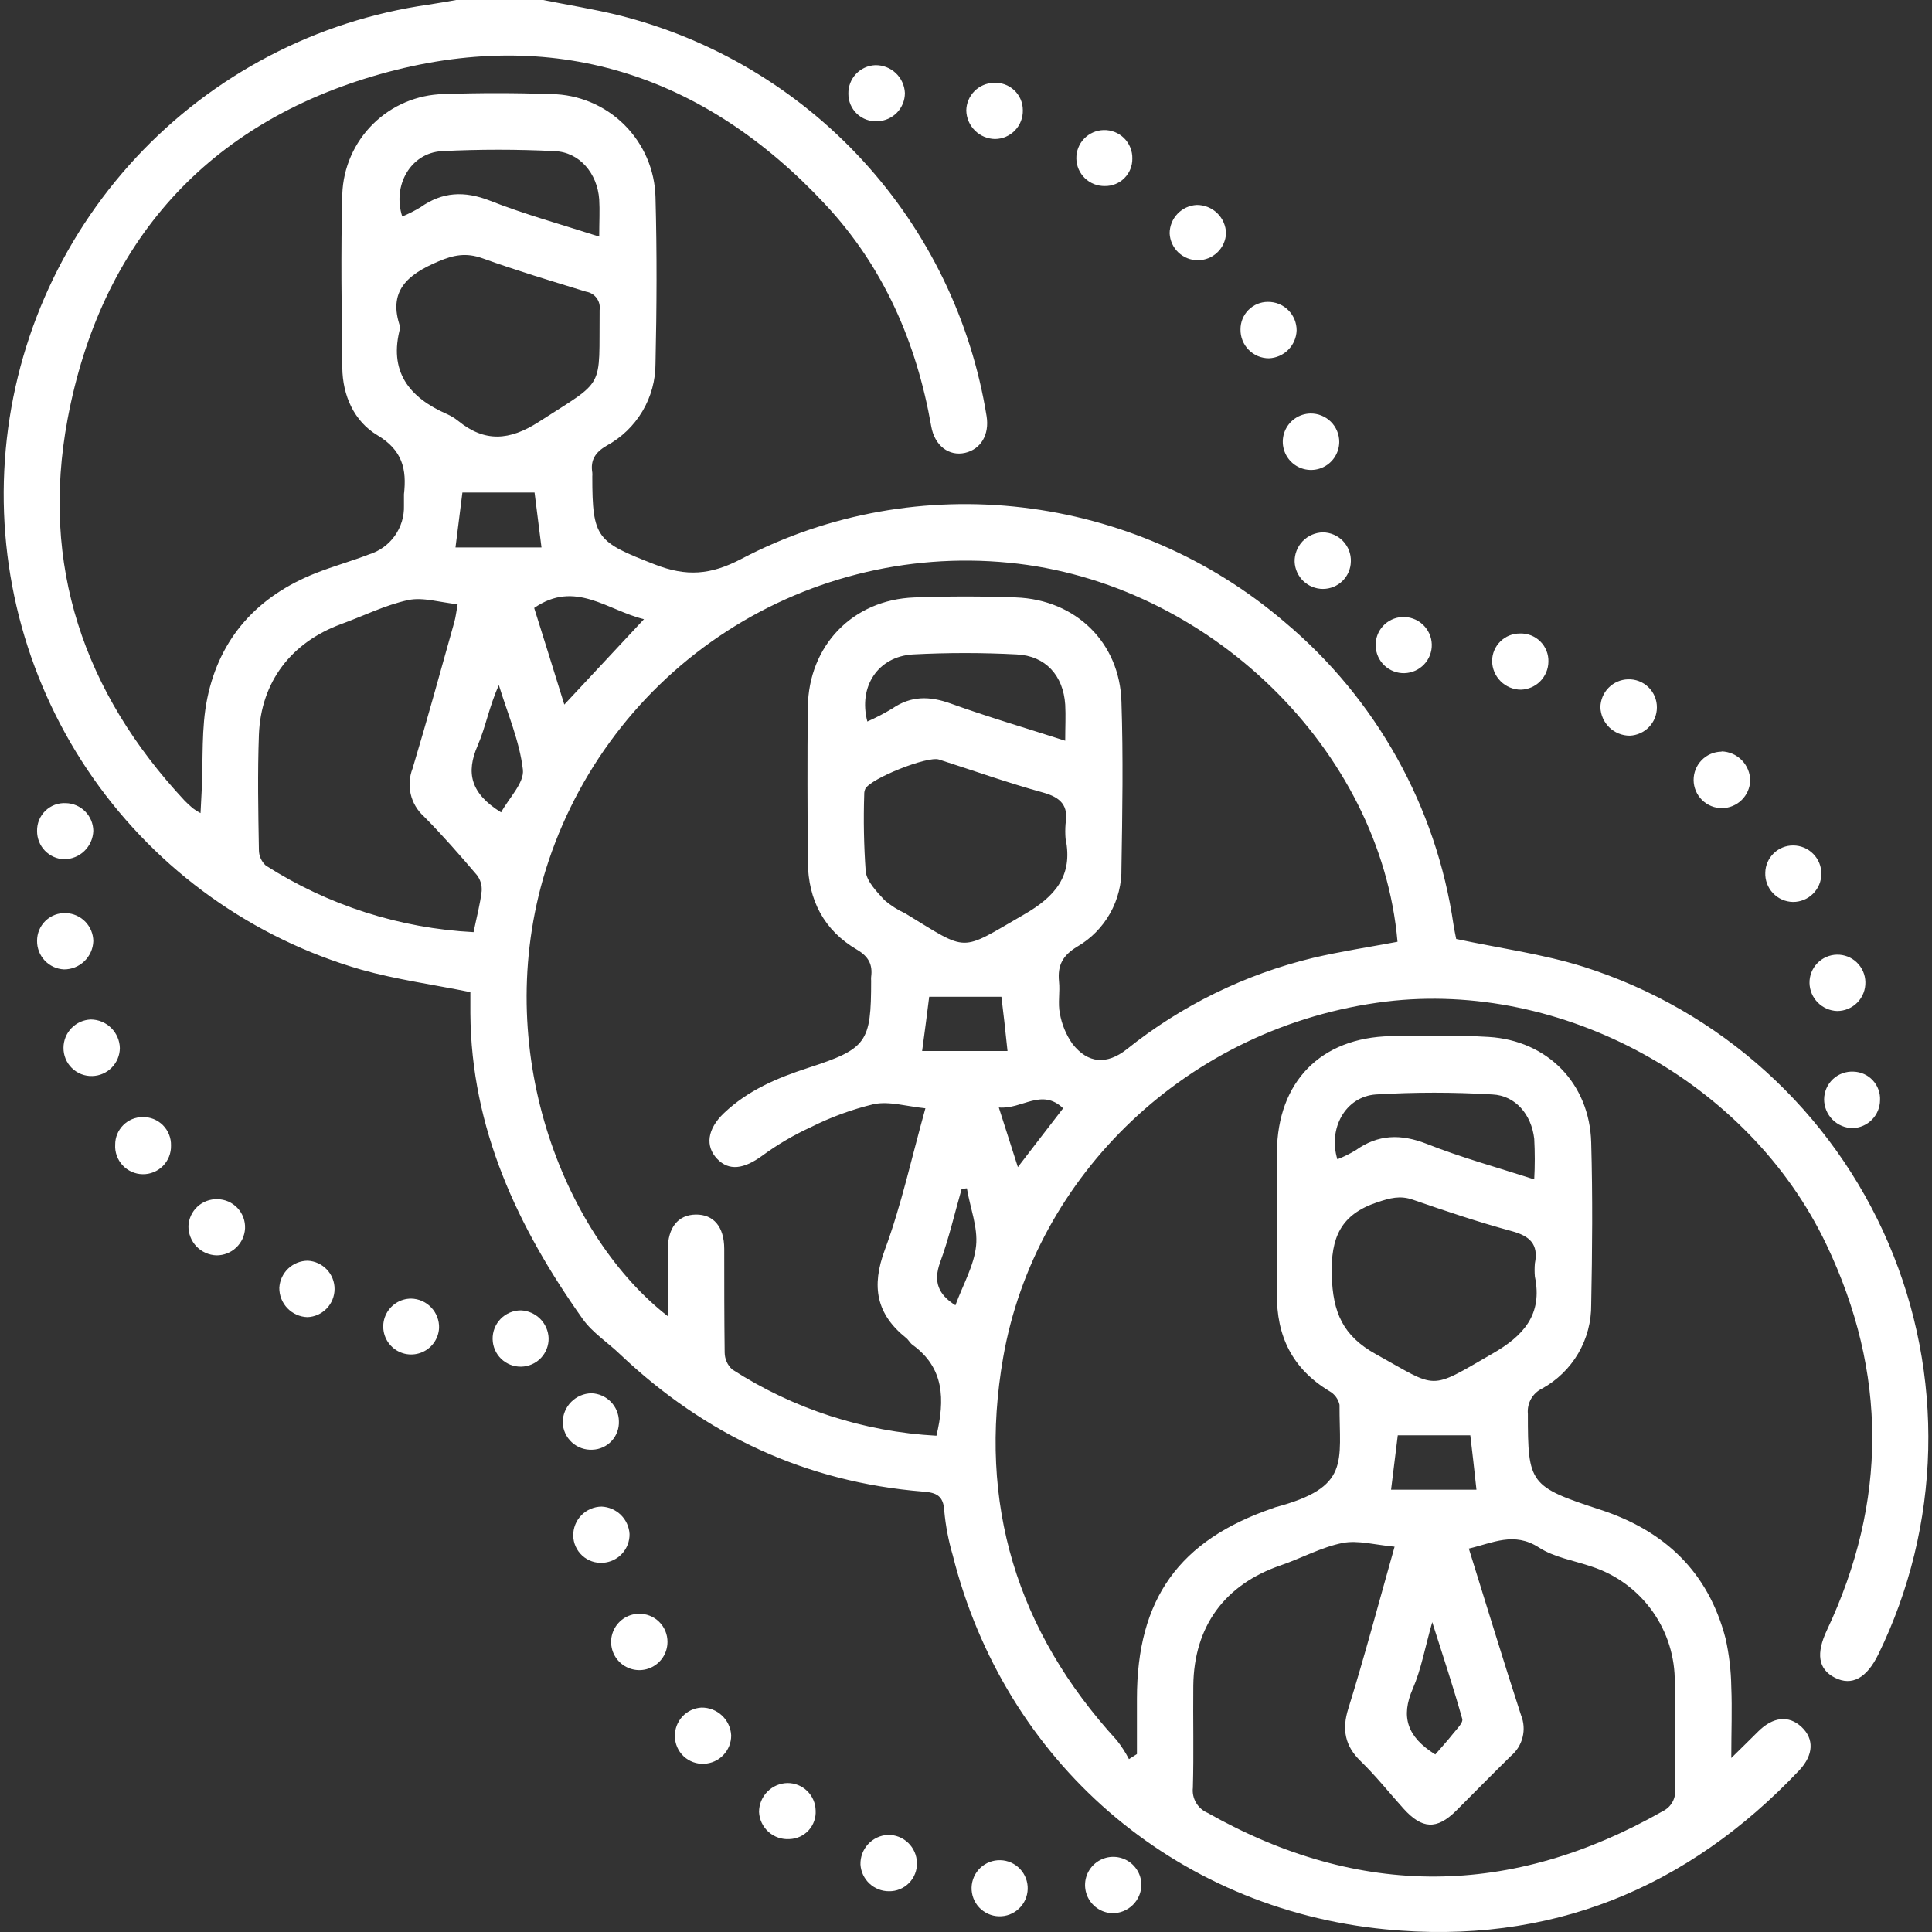 <svg width="80" height="80" viewBox="0 0 80 80" fill="none" xmlns="http://www.w3.org/2000/svg">
<rect x="0" y="0" width="80" height="80" fill="#333333" stroke="none"/>
<g id="Capa 25">
<g id="Capa 1">
<path id="Vector" d="M22.486 0C23.524 0.207 24.572 0.374 25.6 0.626C29.489 1.597 33.008 3.689 35.719 6.641C38.431 9.594 40.216 13.278 40.853 17.235C40.974 17.993 40.62 18.599 39.964 18.751C39.307 18.902 38.701 18.471 38.559 17.645C37.951 14.179 36.587 11.053 34.182 8.474C29.116 3.031 22.869 1.056 15.734 3.071C8.599 5.087 4.174 10.017 2.798 17.357C1.669 23.393 3.464 28.672 7.642 33.15C7.752 33.264 7.869 33.372 7.991 33.473C8.09 33.547 8.194 33.613 8.304 33.67C8.321 33.307 8.337 33.016 8.352 32.726C8.417 31.463 8.329 30.154 8.582 28.922C9.099 26.396 10.68 24.674 13.082 23.729C13.8 23.444 14.557 23.237 15.28 22.956C15.709 22.825 16.083 22.556 16.345 22.191C16.606 21.825 16.741 21.384 16.727 20.936C16.727 20.779 16.727 20.62 16.727 20.466C16.846 19.433 16.666 18.64 15.628 18.023C14.664 17.448 14.186 16.382 14.174 15.22C14.146 12.826 14.108 10.421 14.174 8.034C14.213 6.94 14.668 5.901 15.448 5.132C16.227 4.362 17.271 3.92 18.366 3.895C19.849 3.842 21.336 3.844 22.819 3.895C23.953 3.908 25.038 4.361 25.845 5.159C26.651 5.957 27.117 7.037 27.143 8.171C27.206 10.461 27.194 12.757 27.143 15.048C27.145 15.745 26.958 16.43 26.602 17.029C26.246 17.628 25.735 18.12 25.122 18.453C24.653 18.726 24.441 19.046 24.526 19.572C24.53 19.624 24.53 19.676 24.526 19.728C24.526 22.3 24.711 22.436 27.12 23.375C28.421 23.881 29.421 23.812 30.692 23.146C37.981 19.317 46.965 20.418 53.201 25.762C56.988 28.941 59.475 33.402 60.187 38.295C60.222 38.525 60.275 38.755 60.298 38.881C62.094 39.265 63.882 39.502 65.579 40.035C68.38 40.924 70.957 42.406 73.133 44.38C75.31 46.354 77.036 48.773 78.194 51.474C79.352 54.175 79.914 57.093 79.843 60.031C79.772 62.968 79.069 65.856 77.781 68.498C77.296 69.493 76.68 69.826 75.978 69.47C75.276 69.114 75.2 68.46 75.647 67.507C78.155 62.183 78.157 56.844 75.629 51.537C72.396 44.748 64.653 40.593 57.394 41.472C49.17 42.483 42.853 48.698 41.54 56.207C40.484 62.254 42.103 67.535 46.242 72.059C46.435 72.303 46.604 72.565 46.748 72.842L47.078 72.632C47.078 71.874 47.078 71.104 47.078 70.339C47.078 66.209 48.826 63.772 52.721 62.446C52.746 62.446 52.769 62.421 52.794 62.416C55.939 61.582 55.456 60.554 55.467 58.17C55.441 58.051 55.39 57.94 55.318 57.842C55.245 57.744 55.153 57.663 55.047 57.604C53.517 56.68 52.852 55.331 52.875 53.563C52.9 51.611 52.875 49.656 52.875 47.703C52.898 44.796 54.686 42.965 57.583 42.904C58.937 42.877 60.296 42.856 61.644 42.937C64.079 43.086 65.819 44.864 65.888 47.302C65.951 49.539 65.933 51.782 65.888 54.02C65.895 54.729 65.71 55.428 65.352 56.04C64.993 56.652 64.476 57.156 63.854 57.498C63.661 57.591 63.5 57.742 63.395 57.929C63.29 58.117 63.245 58.332 63.266 58.546C63.266 61.438 63.329 61.554 66.259 62.511C68.936 63.385 70.737 65.095 71.452 67.846C71.599 68.505 71.679 69.178 71.689 69.854C71.727 70.763 71.689 71.675 71.689 72.796C72.139 72.352 72.475 72.026 72.805 71.695C73.419 71.086 74.068 71.016 74.596 71.508C75.124 72.001 75.101 72.66 74.51 73.299C69.853 78.224 64.155 80.548 57.383 79.891C48.581 79.037 41.59 72.92 39.451 64.398C39.275 63.799 39.157 63.184 39.1 62.562C39.067 61.933 38.774 61.804 38.226 61.764C33.369 61.372 29.212 59.425 25.683 56.086C25.178 55.596 24.534 55.187 24.13 54.619C21.438 50.825 19.508 46.726 19.477 41.952C19.477 41.644 19.477 41.336 19.477 41.081C17.914 40.765 16.416 40.56 14.974 40.156C10.469 38.861 6.544 36.058 3.855 32.218C1.167 28.377 -0.123 23.73 0.202 19.053C0.526 14.376 2.445 9.952 5.638 6.519C8.832 3.086 13.106 0.853 17.747 0.192C18.129 0.136 18.505 0.066 18.892 0H22.486ZM38.776 59.45C39.133 57.947 39.102 56.639 37.786 55.687C37.683 55.614 37.622 55.482 37.521 55.402C36.286 54.414 36.074 53.275 36.637 51.757C37.327 49.895 37.748 47.936 38.319 45.892C37.544 45.814 36.829 45.589 36.188 45.718C35.278 45.936 34.396 46.259 33.561 46.68C32.857 47.003 32.188 47.397 31.563 47.855C30.805 48.408 30.186 48.501 29.694 47.984C29.201 47.466 29.275 46.756 29.982 46.087C30.972 45.147 32.179 44.635 33.457 44.22C35.902 43.425 36.072 43.17 36.072 40.611C36.068 40.559 36.068 40.507 36.072 40.454C36.14 39.949 35.973 39.611 35.488 39.325C34.119 38.525 33.468 37.272 33.45 35.693C33.437 33.557 33.425 31.42 33.45 29.286C33.483 26.73 35.309 24.835 37.857 24.739C39.261 24.686 40.671 24.686 42.075 24.739C44.54 24.833 46.369 26.603 46.437 29.063C46.513 31.354 46.475 33.648 46.437 35.938C46.451 36.595 46.289 37.244 45.968 37.817C45.646 38.39 45.177 38.867 44.608 39.197C44 39.563 43.785 39.972 43.851 40.639C43.899 41.076 43.798 41.538 43.886 41.962C43.965 42.416 44.144 42.848 44.409 43.225C45.053 44.048 45.833 44.091 46.647 43.455C48.909 41.641 51.544 40.347 54.363 39.666C55.52 39.394 56.699 39.217 57.868 38.997C57.179 31.049 50.039 24.095 41.767 23.3C37.531 22.886 33.285 23.968 29.763 26.357C26.242 28.747 23.668 32.294 22.488 36.383C20.364 43.841 23.514 51.285 27.651 54.5C27.651 53.558 27.651 52.651 27.651 51.744C27.651 50.838 28.073 50.302 28.81 50.292C29.547 50.282 29.987 50.797 29.989 51.709C29.989 53.144 29.989 54.576 30.007 56.003C30.008 56.135 30.036 56.266 30.089 56.386C30.142 56.507 30.22 56.616 30.318 56.705C32.851 58.34 35.766 59.287 38.776 59.45ZM57.747 64.045C56.947 63.974 56.232 63.764 55.59 63.891C54.711 64.067 53.893 64.522 53.032 64.817C50.713 65.611 49.438 67.343 49.412 69.806C49.397 71.21 49.435 72.619 49.395 74.024C49.37 74.24 49.416 74.458 49.526 74.646C49.636 74.834 49.803 74.982 50.003 75.067C56.305 78.626 62.581 78.565 68.855 74.996C69.027 74.912 69.168 74.777 69.258 74.609C69.349 74.441 69.385 74.249 69.36 74.059C69.335 72.602 69.36 71.142 69.348 69.684C69.364 68.621 69.039 67.579 68.421 66.713C67.803 65.847 66.924 65.201 65.913 64.871C65.178 64.618 64.355 64.489 63.721 64.077C62.69 63.413 61.809 63.893 60.821 64.123C61.551 66.462 62.243 68.75 62.983 71.023C63.1 71.313 63.123 71.632 63.047 71.935C62.972 72.238 62.803 72.509 62.564 72.71C61.806 73.453 61.048 74.226 60.291 74.984C59.492 75.774 58.884 75.741 58.118 74.893C57.525 74.236 56.972 73.536 56.338 72.922C55.704 72.309 55.552 71.624 55.833 70.743C56.505 68.583 57.083 66.396 57.747 64.045ZM19.609 38.598C19.74 37.967 19.882 37.436 19.945 36.898C19.963 36.658 19.891 36.419 19.743 36.229C19.033 35.398 18.313 34.572 17.543 33.797C17.275 33.553 17.088 33.234 17.006 32.882C16.924 32.53 16.951 32.161 17.083 31.824C17.692 29.803 18.242 27.783 18.811 25.762C18.871 25.55 18.894 25.33 18.95 25.02C18.207 24.944 17.515 24.717 16.901 24.848C15.949 25.053 15.047 25.507 14.123 25.843C12.062 26.601 10.804 28.23 10.721 30.427C10.663 32.014 10.693 33.602 10.721 35.191C10.721 35.313 10.746 35.434 10.795 35.545C10.845 35.657 10.916 35.757 11.006 35.84C13.587 37.489 16.551 38.439 19.609 38.598ZM63.556 52.861C63.54 52.679 63.54 52.497 63.556 52.315C63.715 51.514 63.344 51.181 62.592 50.977C61.212 50.603 59.856 50.146 58.505 49.678C57.972 49.491 57.555 49.61 57.035 49.782C55.52 50.287 55.1 51.234 55.146 52.813C55.189 54.343 55.603 55.316 56.977 56.076C59.568 57.511 59.131 57.591 61.788 56.058C63.094 55.313 63.882 54.429 63.556 52.861ZM44.123 34.736C44.106 34.529 44.106 34.32 44.123 34.112C44.252 33.355 43.921 33.019 43.189 32.817C41.737 32.418 40.315 31.91 38.88 31.45C38.403 31.296 36.059 32.231 35.831 32.663C35.799 32.734 35.783 32.812 35.786 32.89C35.751 33.955 35.771 35.022 35.847 36.085C35.895 36.509 36.306 36.923 36.627 37.275C36.883 37.495 37.17 37.678 37.478 37.818C40.143 39.437 39.698 39.429 42.403 37.868C43.689 37.128 44.437 36.267 44.126 34.736H44.123ZM16.578 13.553C16.073 15.374 16.937 16.458 18.505 17.145C18.671 17.219 18.828 17.314 18.97 17.427C20.071 18.324 21.099 18.248 22.304 17.473C25.11 15.665 24.794 16.182 24.829 12.836C24.855 12.661 24.81 12.483 24.705 12.341C24.6 12.2 24.443 12.105 24.269 12.078C22.827 11.636 21.384 11.202 19.975 10.694C19.308 10.457 18.785 10.552 18.141 10.83C16.873 11.366 16.043 12.06 16.578 13.553ZM63.529 48.835C63.559 48.275 63.559 47.713 63.529 47.153C63.412 46.142 62.746 45.364 61.801 45.319C60.192 45.222 58.578 45.222 56.969 45.319C55.706 45.41 54.987 46.733 55.378 48.004C55.641 47.901 55.894 47.776 56.136 47.63C57.068 46.966 58.005 46.948 59.071 47.362C60.483 47.923 61.96 48.33 63.529 48.835ZM44.108 30.672C44.108 30.099 44.134 29.634 44.108 29.175C44.028 27.97 43.292 27.154 42.1 27.098C40.67 27.023 39.237 27.023 37.807 27.098C36.359 27.182 35.533 28.424 35.915 29.877C36.269 29.72 36.614 29.541 36.945 29.341C37.726 28.803 38.499 28.818 39.373 29.134C40.893 29.682 42.434 30.134 44.108 30.672ZM24.812 9.797C24.812 9.189 24.84 8.719 24.812 8.257C24.736 7.173 23.991 6.299 22.973 6.259C21.413 6.18 19.85 6.18 18.29 6.259C17.005 6.335 16.239 7.678 16.656 8.964C16.918 8.856 17.172 8.727 17.414 8.58C18.321 7.941 19.227 7.898 20.276 8.305C21.72 8.875 23.226 9.287 24.812 9.797ZM23.367 29.175L26.666 25.639C25.15 25.272 23.814 23.999 22.119 25.174C22.516 26.437 22.93 27.763 23.367 29.175ZM22.422 22.668C22.306 21.741 22.215 21.029 22.135 20.395H19.147C19.056 21.115 18.962 21.87 18.861 22.668H22.422ZM60.882 59.433H57.879C57.795 60.112 57.699 60.892 57.601 61.686H61.137C61.043 60.802 60.96 60.089 60.882 59.433ZM38.183 43.521H41.719C41.626 42.637 41.547 41.902 41.466 41.273H38.476C38.393 41.927 38.299 42.685 38.183 43.523V43.521ZM59.434 72.647C59.662 72.382 59.927 72.094 60.169 71.788C60.321 71.597 60.594 71.334 60.548 71.175C60.19 69.894 59.77 68.631 59.306 67.169C59.002 68.237 58.848 69.126 58.5 69.927C58 71.076 58.252 71.915 59.434 72.65V72.647ZM20.75 33.638C21.071 33.047 21.715 32.415 21.652 31.869C21.513 30.68 21.011 29.533 20.657 28.369C20.261 29.235 20.114 30.096 19.778 30.874C19.286 32.003 19.485 32.857 20.75 33.638ZM39.562 54.05C39.875 53.192 40.335 52.406 40.418 51.583C40.496 50.812 40.166 49.999 40.037 49.206L39.82 49.229C39.529 50.239 39.292 51.287 38.925 52.28C38.64 53.081 38.855 53.601 39.562 54.05ZM41.36 45.862C41.653 46.776 41.888 47.509 42.148 48.327C42.825 47.451 43.411 46.675 44.022 45.892C43.131 45.039 42.323 45.94 41.37 45.859L41.36 45.862Z" fill="white"/>
<path id="Vector_2" d="M67.484 30.463C67.169 30.463 66.865 30.34 66.638 30.12C66.412 29.901 66.279 29.601 66.269 29.286C66.274 28.983 66.395 28.694 66.607 28.479C66.819 28.263 67.106 28.138 67.409 28.129C67.565 28.123 67.721 28.149 67.868 28.206C68.014 28.262 68.147 28.347 68.259 28.457C68.371 28.566 68.46 28.697 68.52 28.842C68.58 28.986 68.61 29.142 68.608 29.298C68.607 29.6 68.489 29.889 68.28 30.106C68.07 30.323 67.785 30.45 67.484 30.463Z" fill="white"/>
<path id="Vector_3" d="M3.821 44.556C3.665 44.561 3.509 44.534 3.363 44.477C3.218 44.42 3.085 44.334 2.974 44.224C2.862 44.114 2.774 43.983 2.715 43.838C2.656 43.693 2.627 43.538 2.629 43.382C2.631 43.079 2.749 42.789 2.959 42.572C3.17 42.354 3.456 42.227 3.758 42.215C4.074 42.216 4.377 42.341 4.602 42.563C4.827 42.785 4.957 43.086 4.963 43.402C4.958 43.705 4.837 43.994 4.624 44.209C4.411 44.424 4.124 44.548 3.821 44.556Z" fill="white"/>
<path id="Vector_4" d="M42.353 4.559C42.357 4.714 42.331 4.868 42.275 5.012C42.219 5.157 42.135 5.289 42.027 5.4C41.92 5.512 41.791 5.6 41.649 5.662C41.507 5.723 41.354 5.755 41.199 5.756C40.886 5.75 40.588 5.624 40.367 5.403C40.145 5.182 40.018 4.884 40.012 4.572C40.017 4.272 40.138 3.987 40.349 3.774C40.56 3.562 40.844 3.438 41.143 3.43C41.298 3.42 41.453 3.441 41.599 3.493C41.745 3.545 41.879 3.627 41.993 3.732C42.106 3.838 42.197 3.966 42.259 4.108C42.321 4.251 42.353 4.404 42.353 4.559Z" fill="white"/>
<path id="Vector_5" d="M37.968 77.133C37.974 77.288 37.947 77.442 37.891 77.586C37.834 77.731 37.749 77.862 37.641 77.972C37.532 78.082 37.402 78.17 37.258 78.228C37.115 78.287 36.961 78.315 36.806 78.312C36.507 78.312 36.22 78.198 36.001 77.994C35.783 77.789 35.65 77.51 35.63 77.211C35.62 76.898 35.733 76.594 35.945 76.364C36.157 76.133 36.451 75.995 36.764 75.979C37.076 75.973 37.379 76.091 37.604 76.307C37.83 76.523 37.961 76.82 37.968 77.133Z" fill="white"/>
<path id="Vector_6" d="M55.456 18.304C55.453 18.534 55.383 18.758 55.254 18.948C55.126 19.138 54.943 19.285 54.731 19.373C54.519 19.46 54.285 19.483 54.06 19.438C53.835 19.394 53.627 19.284 53.464 19.122C53.301 18.961 53.189 18.755 53.142 18.53C53.095 18.305 53.115 18.072 53.2 17.858C53.285 17.645 53.431 17.461 53.62 17.33C53.809 17.199 54.032 17.127 54.261 17.122C54.418 17.12 54.573 17.148 54.718 17.207C54.864 17.265 54.995 17.352 55.107 17.462C55.218 17.572 55.306 17.703 55.366 17.848C55.426 17.992 55.457 18.148 55.456 18.304Z" fill="white"/>
<path id="Vector_7" d="M54.775 22.044C54.931 22.045 55.086 22.078 55.229 22.139C55.373 22.201 55.503 22.291 55.611 22.404C55.719 22.517 55.804 22.65 55.86 22.796C55.916 22.942 55.942 23.098 55.936 23.254C55.93 23.556 55.805 23.844 55.59 24.055C55.374 24.267 55.084 24.385 54.782 24.386C54.479 24.386 54.188 24.269 53.969 24.06C53.75 23.85 53.621 23.564 53.608 23.262C53.604 23.105 53.632 22.95 53.689 22.804C53.745 22.658 53.831 22.524 53.939 22.411C54.047 22.298 54.177 22.208 54.32 22.145C54.464 22.082 54.618 22.048 54.775 22.044Z" fill="white"/>
<path id="Vector_8" d="M71.287 31.114C71.604 31.122 71.905 31.254 72.126 31.481C72.348 31.708 72.472 32.012 72.472 32.329C72.46 32.631 72.333 32.917 72.117 33.128C71.901 33.339 71.612 33.459 71.31 33.463C71 33.466 70.701 33.346 70.48 33.129C70.258 32.911 70.132 32.615 70.129 32.305C70.126 31.995 70.246 31.696 70.463 31.475C70.681 31.253 70.977 31.127 71.287 31.124V31.114Z" fill="white"/>
<path id="Vector_9" d="M37.47 3.854C37.469 4.156 37.352 4.446 37.142 4.663C36.931 4.88 36.646 5.008 36.344 5.019C36.188 5.03 36.031 5.009 35.884 4.956C35.736 4.904 35.602 4.822 35.487 4.715C35.373 4.608 35.283 4.478 35.221 4.335C35.159 4.191 35.128 4.036 35.129 3.88C35.123 3.577 35.236 3.284 35.443 3.063C35.651 2.843 35.935 2.711 36.238 2.698C36.554 2.691 36.86 2.808 37.09 3.024C37.321 3.241 37.457 3.539 37.47 3.854Z" fill="white"/>
<path id="Vector_10" d="M74.243 37.348C74.088 37.345 73.934 37.312 73.791 37.249C73.649 37.186 73.52 37.095 73.413 36.981C73.306 36.868 73.223 36.734 73.169 36.588C73.115 36.442 73.09 36.286 73.097 36.13C73.104 35.829 73.23 35.542 73.447 35.332C73.664 35.122 73.954 35.006 74.256 35.009C74.41 35.01 74.562 35.041 74.703 35.1C74.845 35.16 74.973 35.247 75.081 35.356C75.189 35.465 75.275 35.595 75.333 35.737C75.391 35.879 75.42 36.031 75.419 36.185C75.418 36.338 75.387 36.49 75.328 36.632C75.268 36.773 75.181 36.902 75.072 37.01C74.963 37.118 74.834 37.203 74.692 37.261C74.549 37.319 74.397 37.349 74.243 37.348Z" fill="white"/>
<path id="Vector_11" d="M12.731 54.54C12.416 54.531 12.117 54.397 11.899 54.169C11.681 53.941 11.562 53.636 11.566 53.321C11.584 53.019 11.716 52.736 11.935 52.528C12.154 52.321 12.444 52.205 12.746 52.204C13.046 52.22 13.329 52.351 13.536 52.57C13.742 52.789 13.856 53.079 13.854 53.38C13.852 53.68 13.734 53.969 13.525 54.185C13.316 54.401 13.031 54.529 12.731 54.54Z" fill="white"/>
<path id="Vector_12" d="M25.627 58.849C25.633 58.999 25.61 59.148 25.558 59.288C25.507 59.429 25.428 59.557 25.326 59.667C25.224 59.777 25.102 59.865 24.966 59.927C24.83 59.989 24.683 60.024 24.533 60.029C24.377 60.038 24.221 60.015 24.074 59.962C23.927 59.91 23.792 59.828 23.677 59.722C23.562 59.617 23.47 59.489 23.405 59.347C23.34 59.205 23.305 59.051 23.301 58.895C23.303 58.578 23.428 58.276 23.651 58.051C23.873 57.826 24.174 57.698 24.49 57.692C24.792 57.702 25.079 57.828 25.29 58.043C25.502 58.258 25.623 58.547 25.627 58.849Z" fill="white"/>
<path id="Vector_13" d="M26.068 63.519C26.073 63.821 25.962 64.113 25.757 64.335C25.552 64.557 25.27 64.692 24.969 64.711C24.814 64.723 24.657 64.703 24.51 64.652C24.362 64.602 24.227 64.521 24.111 64.416C23.996 64.311 23.903 64.184 23.839 64.042C23.774 63.9 23.739 63.746 23.736 63.59C23.734 63.433 23.762 63.278 23.82 63.132C23.878 62.987 23.964 62.854 24.074 62.742C24.183 62.63 24.314 62.541 24.458 62.48C24.602 62.418 24.757 62.386 24.913 62.385C25.212 62.398 25.495 62.521 25.709 62.73C25.922 62.94 26.05 63.221 26.068 63.519Z" fill="white"/>
<path id="Vector_14" d="M50.768 9.661C50.754 9.961 50.625 10.245 50.407 10.452C50.19 10.66 49.901 10.776 49.6 10.776C49.299 10.776 49.01 10.66 48.792 10.452C48.575 10.245 48.446 9.961 48.432 9.661C48.433 9.358 48.551 9.068 48.76 8.85C48.969 8.631 49.254 8.501 49.556 8.486C49.871 8.484 50.175 8.606 50.402 8.826C50.629 9.045 50.76 9.345 50.768 9.661Z" fill="white"/>
<path id="Vector_15" d="M52.499 12.5C52.655 12.498 52.81 12.527 52.955 12.585C53.1 12.644 53.232 12.731 53.343 12.841C53.454 12.951 53.542 13.082 53.602 13.226C53.661 13.371 53.692 13.526 53.691 13.682C53.681 13.984 53.556 14.271 53.343 14.485C53.13 14.699 52.844 14.824 52.542 14.836C52.386 14.836 52.231 14.805 52.087 14.745C51.943 14.684 51.813 14.596 51.703 14.484C51.594 14.373 51.508 14.241 51.45 14.095C51.392 13.95 51.364 13.795 51.367 13.639C51.366 13.49 51.395 13.342 51.451 13.204C51.508 13.066 51.591 12.94 51.696 12.834C51.801 12.728 51.926 12.644 52.064 12.587C52.202 12.529 52.35 12.5 52.499 12.5Z" fill="white"/>
<path id="Vector_16" d="M47.263 78.045C47.261 78.201 47.229 78.356 47.167 78.5C47.105 78.644 47.016 78.774 46.904 78.883C46.791 78.993 46.659 79.079 46.514 79.137C46.368 79.195 46.213 79.224 46.056 79.222C45.828 79.214 45.606 79.139 45.42 79.006C45.234 78.874 45.091 78.69 45.008 78.476C44.926 78.263 44.908 78.031 44.956 77.807C45.005 77.584 45.118 77.38 45.282 77.22C45.446 77.06 45.653 76.953 45.877 76.909C46.102 76.867 46.334 76.89 46.545 76.978C46.756 77.066 46.937 77.214 47.064 77.404C47.192 77.593 47.261 77.816 47.263 78.045Z" fill="white"/>
<path id="Vector_17" d="M3.864 38.972C3.853 39.287 3.719 39.585 3.492 39.803C3.265 40.022 2.962 40.143 2.647 40.141C2.345 40.126 2.061 39.995 1.853 39.775C1.646 39.555 1.532 39.264 1.535 38.962C1.534 38.806 1.564 38.652 1.624 38.508C1.685 38.364 1.774 38.235 1.886 38.127C1.999 38.019 2.132 37.935 2.278 37.881C2.424 37.826 2.579 37.802 2.735 37.81C3.036 37.822 3.322 37.949 3.532 38.165C3.742 38.382 3.861 38.67 3.864 38.972Z" fill="white"/>
<path id="Vector_18" d="M3.864 34.405C3.853 34.72 3.721 35.018 3.495 35.237C3.269 35.456 2.967 35.579 2.652 35.58C2.35 35.569 2.065 35.44 1.856 35.222C1.648 35.004 1.533 34.712 1.535 34.41C1.532 34.255 1.56 34.1 1.619 33.955C1.679 33.811 1.767 33.681 1.879 33.572C1.991 33.464 2.124 33.38 2.27 33.325C2.416 33.271 2.572 33.247 2.728 33.256C3.029 33.263 3.316 33.387 3.528 33.601C3.74 33.816 3.86 34.104 3.864 34.405Z" fill="white"/>
<path id="Vector_19" d="M9 49.656C9.156 49.657 9.31 49.69 9.453 49.752C9.596 49.815 9.725 49.906 9.832 50.019C9.939 50.133 10.022 50.266 10.076 50.413C10.13 50.559 10.154 50.715 10.147 50.87C10.13 51.172 9.998 51.455 9.778 51.662C9.558 51.869 9.267 51.983 8.965 51.982C8.65 51.972 8.353 51.839 8.135 51.612C7.918 51.385 7.799 51.081 7.803 50.767C7.817 50.462 7.95 50.174 8.174 49.966C8.398 49.758 8.695 49.647 9 49.656Z" fill="white"/>
<path id="Vector_20" d="M77.849 45.554C77.846 45.856 77.727 46.145 77.516 46.361C77.305 46.576 77.019 46.703 76.718 46.713C76.402 46.711 76.101 46.583 75.879 46.359C75.657 46.135 75.532 45.831 75.533 45.516C75.535 45.359 75.568 45.205 75.631 45.062C75.694 44.919 75.785 44.79 75.9 44.683C76.014 44.576 76.149 44.494 76.296 44.441C76.443 44.388 76.6 44.365 76.756 44.374C76.905 44.379 77.052 44.413 77.189 44.475C77.325 44.537 77.448 44.625 77.549 44.735C77.651 44.845 77.73 44.974 77.781 45.114C77.833 45.255 77.856 45.404 77.849 45.554Z" fill="white"/>
<path id="Vector_21" d="M17.029 53.773C17.185 53.776 17.338 53.811 17.481 53.874C17.623 53.938 17.751 54.029 17.858 54.142C17.965 54.255 18.049 54.388 18.104 54.534C18.16 54.679 18.186 54.834 18.181 54.99C18.169 55.216 18.091 55.434 17.957 55.616C17.823 55.798 17.638 55.937 17.425 56.015C17.213 56.093 16.982 56.107 16.762 56.056C16.541 56.004 16.341 55.889 16.186 55.724C16.03 55.56 15.926 55.353 15.887 55.13C15.847 54.907 15.874 54.678 15.964 54.47C16.054 54.262 16.203 54.086 16.392 53.962C16.581 53.837 16.803 53.772 17.029 53.773Z" fill="white"/>
<path id="Vector_22" d="M59.287 26.679C59.296 26.987 59.182 27.286 58.97 27.51C58.758 27.734 58.467 27.865 58.158 27.874C57.85 27.883 57.551 27.768 57.327 27.557C57.103 27.345 56.972 27.053 56.964 26.745C56.953 26.443 57.06 26.149 57.263 25.926C57.466 25.703 57.748 25.568 58.05 25.55C58.206 25.541 58.362 25.563 58.509 25.615C58.656 25.667 58.791 25.748 58.907 25.854C59.022 25.959 59.115 26.086 59.181 26.228C59.246 26.37 59.282 26.523 59.287 26.679Z" fill="white"/>
<path id="Vector_23" d="M30.277 71.862C30.278 72.163 30.162 72.454 29.954 72.672C29.746 72.89 29.462 73.02 29.16 73.034C29.005 73.043 28.849 73.02 28.702 72.966C28.556 72.913 28.421 72.831 28.308 72.724C28.194 72.617 28.103 72.488 28.041 72.345C27.979 72.202 27.946 72.048 27.945 71.892C27.94 71.59 28.052 71.298 28.257 71.077C28.462 70.856 28.745 70.724 29.047 70.707C29.361 70.703 29.666 70.82 29.895 71.036C30.125 71.251 30.262 71.547 30.277 71.862Z" fill="white"/>
<path id="Vector_24" d="M62.932 26.232C63.088 26.225 63.244 26.251 63.39 26.307C63.536 26.364 63.669 26.45 63.78 26.56C63.891 26.67 63.978 26.801 64.036 26.947C64.094 27.092 64.121 27.248 64.116 27.404C64.111 27.706 63.99 27.994 63.778 28.209C63.566 28.424 63.279 28.549 62.977 28.558C62.661 28.557 62.359 28.431 62.136 28.207C61.913 27.984 61.786 27.682 61.785 27.366C61.787 27.064 61.909 26.774 62.124 26.562C62.339 26.349 62.63 26.231 62.932 26.232Z" fill="white"/>
<path id="Vector_25" d="M27.639 67.99C27.638 68.219 27.571 68.444 27.444 68.635C27.317 68.826 27.136 68.975 26.925 69.065C26.713 69.154 26.48 69.179 26.255 69.136C26.029 69.093 25.821 68.985 25.657 68.825C25.493 68.665 25.379 68.46 25.331 68.235C25.282 68.011 25.301 67.778 25.385 67.564C25.469 67.35 25.614 67.166 25.801 67.034C25.989 66.902 26.212 66.829 26.441 66.823C26.597 66.818 26.753 66.844 26.898 66.901C27.044 66.957 27.177 67.042 27.288 67.151C27.4 67.26 27.489 67.391 27.549 67.535C27.609 67.679 27.64 67.834 27.639 67.99Z" fill="white"/>
<path id="Vector_26" d="M33.774 74.968C33.783 75.118 33.762 75.267 33.712 75.408C33.662 75.549 33.585 75.679 33.484 75.79C33.383 75.9 33.261 75.989 33.125 76.052C32.989 76.114 32.842 76.148 32.693 76.153C32.536 76.164 32.378 76.143 32.229 76.093C32.08 76.042 31.943 75.962 31.825 75.858C31.708 75.753 31.612 75.626 31.544 75.484C31.476 75.343 31.437 75.189 31.43 75.031C31.43 74.716 31.554 74.414 31.775 74.189C31.996 73.965 32.297 73.836 32.612 73.832C32.916 73.831 33.208 73.95 33.425 74.162C33.642 74.375 33.768 74.664 33.774 74.968Z" fill="white"/>
<path id="Vector_27" d="M42.555 78.222C42.55 78.374 42.516 78.524 42.454 78.664C42.391 78.803 42.302 78.929 42.191 79.033C42.08 79.138 41.95 79.22 41.807 79.275C41.664 79.329 41.513 79.355 41.36 79.35C41.207 79.346 41.057 79.312 40.918 79.249C40.779 79.187 40.653 79.098 40.548 78.987C40.443 78.876 40.361 78.746 40.307 78.603C40.252 78.46 40.227 78.308 40.231 78.156C40.24 77.848 40.37 77.556 40.594 77.344C40.819 77.132 41.117 77.018 41.426 77.027C41.734 77.035 42.026 77.166 42.237 77.39C42.449 77.614 42.563 77.913 42.555 78.222Z" fill="white"/>
<path id="Vector_28" d="M46.887 6.567C46.889 6.716 46.861 6.865 46.805 7.004C46.749 7.142 46.666 7.268 46.56 7.374C46.454 7.48 46.328 7.564 46.19 7.62C46.051 7.677 45.903 7.705 45.753 7.703C45.446 7.71 45.148 7.594 44.926 7.382C44.704 7.169 44.575 6.877 44.569 6.569C44.562 6.262 44.678 5.964 44.89 5.742C45.103 5.52 45.395 5.392 45.703 5.385C45.859 5.381 46.015 5.409 46.16 5.467C46.305 5.525 46.437 5.612 46.548 5.722C46.659 5.833 46.746 5.965 46.804 6.11C46.862 6.255 46.891 6.411 46.887 6.567Z" fill="white"/>
<path id="Vector_29" d="M77.242 40.664C77.246 40.82 77.219 40.976 77.162 41.121C77.105 41.267 77.02 41.4 76.911 41.511C76.802 41.623 76.671 41.712 76.527 41.773C76.383 41.833 76.228 41.864 76.072 41.864C75.77 41.854 75.484 41.728 75.271 41.514C75.058 41.299 74.936 41.011 74.928 40.709C74.925 40.558 74.952 40.407 75.007 40.265C75.063 40.124 75.145 39.994 75.251 39.885C75.356 39.775 75.482 39.688 75.621 39.627C75.76 39.566 75.91 39.533 76.062 39.53C76.214 39.527 76.365 39.554 76.506 39.609C76.648 39.665 76.777 39.747 76.887 39.853C76.996 39.958 77.084 40.084 77.145 40.223C77.206 40.362 77.239 40.512 77.242 40.664Z" fill="white"/>
<path id="Vector_30" d="M5.904 46.256C6.06 46.252 6.215 46.279 6.36 46.337C6.505 46.395 6.636 46.482 6.746 46.592C6.856 46.703 6.943 46.834 7 46.98C7.058 47.124 7.085 47.28 7.081 47.435C7.085 47.592 7.057 47.747 7 47.892C6.942 48.037 6.856 48.169 6.746 48.28C6.636 48.391 6.505 48.478 6.36 48.537C6.215 48.596 6.06 48.625 5.904 48.622C5.748 48.619 5.594 48.585 5.452 48.521C5.309 48.457 5.181 48.365 5.075 48.251C4.969 48.136 4.887 48.001 4.835 47.854C4.782 47.707 4.76 47.551 4.77 47.395C4.769 47.246 4.798 47.098 4.855 46.96C4.912 46.822 4.996 46.697 5.101 46.591C5.206 46.485 5.331 46.401 5.469 46.343C5.607 46.286 5.755 46.256 5.904 46.256Z" fill="white"/>
<path id="Vector_31" d="M22.717 55.409C22.723 55.717 22.607 56.014 22.394 56.236C22.181 56.457 21.888 56.585 21.581 56.591C21.273 56.597 20.976 56.481 20.754 56.268C20.533 56.055 20.405 55.762 20.399 55.455C20.395 55.299 20.423 55.144 20.48 54.999C20.537 54.854 20.622 54.722 20.731 54.611C20.84 54.499 20.971 54.411 21.114 54.351C21.258 54.291 21.412 54.26 21.568 54.26C21.869 54.272 22.154 54.398 22.367 54.61C22.58 54.823 22.705 55.108 22.717 55.409Z" fill="white"/>
</g>
</g>
</svg>
